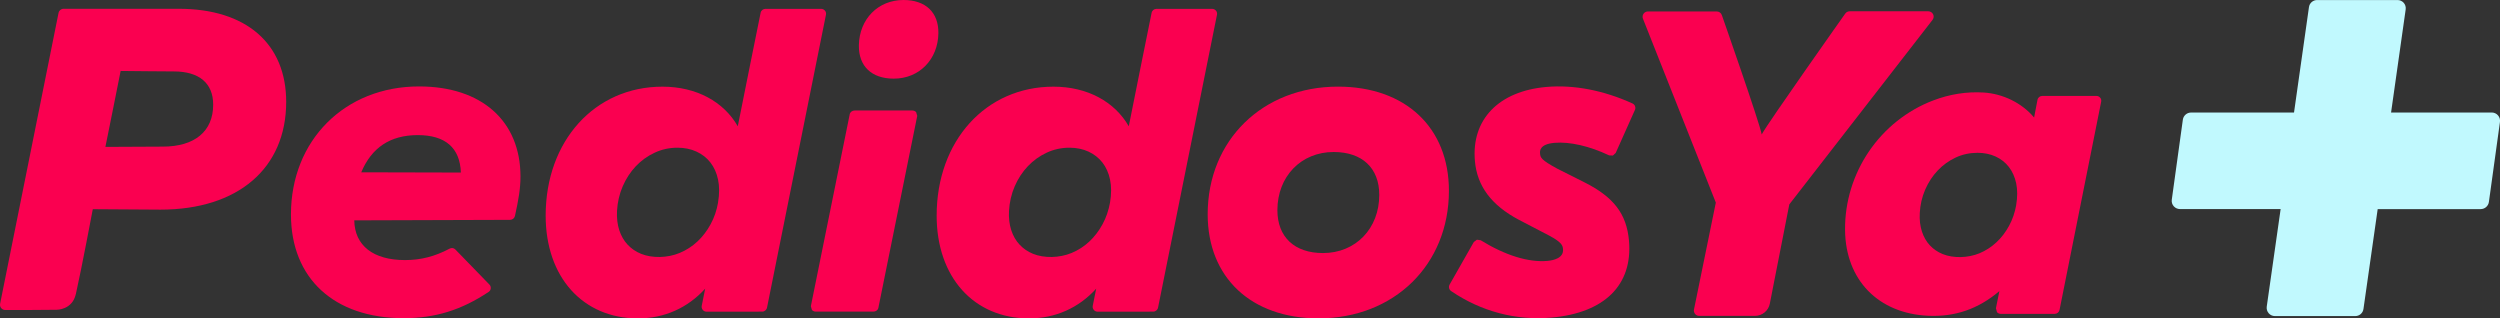 <svg width="212" height="27" viewBox="0 0 212 27" fill="none" xmlns="http://www.w3.org/2000/svg">
<rect x="0" y="0" width="212" height="27" fill="#333333" stroke="none"/>
<g clip-path="url(#clip0_45_157)">
<path d="M76.613 0C74.463 0 72.871 1.615 72.833 3.839C72.803 5.612 73.908 6.669 75.795 6.669C77.945 6.669 79.537 5.051 79.575 2.83C79.605 1.058 78.5 0 76.613 0Z" fill="#FA0050"/>
<path d="M60.894 17.166C60.779 17.835 60.564 18.46 60.258 19.02C59.955 19.581 59.575 20.075 59.131 20.489C58.694 20.896 58.189 21.22 57.635 21.451C56.595 21.881 55.304 21.908 54.357 21.522C53.914 21.342 53.535 21.081 53.221 20.747C52.91 20.412 52.67 19.999 52.514 19.521C52.356 19.034 52.293 18.482 52.323 17.879C52.364 17.15 52.525 16.451 52.806 15.801C53.085 15.154 53.461 14.581 53.917 14.097C54.37 13.618 54.908 13.229 55.517 12.947C56.12 12.667 56.767 12.525 57.449 12.525C58.047 12.525 58.587 12.637 59.065 12.857C59.537 13.075 59.936 13.384 60.244 13.781C60.555 14.181 60.774 14.668 60.891 15.228C61.011 15.799 61.011 16.451 60.891 17.163M69.953 0.9C69.871 0.805 69.757 0.75 69.631 0.75H64.912C64.713 0.75 64.538 0.889 64.5 1.087C64.5 1.087 62.679 10.084 62.564 10.709C61.377 8.629 59.06 7.349 56.175 7.349C50.437 7.349 46.272 11.946 46.272 18.284C46.272 23.498 49.419 27 54.1 27C56.349 27 58.325 26.105 59.799 24.477C59.704 24.926 59.608 25.399 59.505 25.942C59.483 26.062 59.518 26.187 59.597 26.282C59.676 26.377 59.794 26.432 59.919 26.432L64.631 26.426C64.83 26.426 65.002 26.285 65.043 26.089L70.043 1.242C70.065 1.12 70.035 0.992 69.956 0.897" fill="#FA0050"/>
<path d="M77.353 9.369H72.481C72.273 9.369 72.096 9.502 72.058 9.682L68.76 25.967L68.851 26.285C68.935 26.375 69.055 26.426 69.184 26.426H74.059C74.266 26.426 74.446 26.296 74.484 26.116L77.782 9.828L77.689 9.51C77.607 9.421 77.487 9.369 77.356 9.369" fill="#FA0050"/>
<path d="M13.798 12.433C13.798 12.433 9.084 12.457 8.937 12.457C8.967 12.311 10.19 6.27 10.23 6.017C10.471 6.028 14.74 6.057 14.74 6.057C16.891 6.057 18.078 7.058 18.078 8.874C18.078 11.136 16.517 12.433 13.798 12.433ZM6.431 24.947C6.925 22.748 7.845 17.868 7.869 17.74C8.082 17.74 13.601 17.778 13.601 17.778C20.18 17.778 24.269 14.274 24.269 8.638C24.269 3.695 20.868 0.745 15.168 0.745H5.385C5.183 0.745 5.006 0.892 4.965 1.09L0.005 25.779C-0.019 25.904 0.027 26.032 0.106 26.133C0.188 26.228 0.308 26.288 0.437 26.288H2.372L4.801 26.269C4.801 26.269 6.128 26.288 6.428 24.947" fill="#FA0050"/>
<path d="M112.191 21.459C109.77 21.459 108.323 20.1 108.323 17.822C108.323 14.964 110.329 12.89 113.094 12.89C115.515 12.89 116.962 14.249 116.962 16.527C116.962 19.385 114.956 21.459 112.191 21.459ZM113.465 7.346C107.059 7.346 102.411 11.9 102.411 18.169C102.411 23.534 106.098 26.997 111.814 26.997C118.22 26.997 122.869 22.449 122.869 16.177C122.869 10.812 119.178 7.346 113.463 7.346" fill="#FA0050"/>
<path d="M94.132 17.166C94.014 17.835 93.799 18.46 93.493 19.02C93.19 19.581 92.811 20.075 92.368 20.489C91.932 20.896 91.43 21.22 90.873 21.451C89.833 21.881 88.544 21.908 87.597 21.522C87.155 21.342 86.776 21.081 86.462 20.747C86.148 20.412 85.91 19.999 85.755 19.521C85.596 19.034 85.531 18.482 85.564 17.879C85.605 17.15 85.766 16.451 86.047 15.801C86.325 15.154 86.702 14.581 87.16 14.097C87.614 13.618 88.151 13.229 88.76 12.947C89.361 12.667 90.01 12.525 90.69 12.525C91.285 12.525 91.828 12.637 92.306 12.857C92.775 13.075 93.171 13.384 93.485 13.781C93.796 14.181 94.014 14.668 94.132 15.228C94.252 15.799 94.252 16.451 94.132 17.163M103.109 0.9C103.03 0.805 102.913 0.75 102.787 0.75H98.068C97.869 0.75 97.697 0.889 97.656 1.087C97.656 1.087 95.835 10.084 95.72 10.709C94.53 8.629 92.213 7.349 89.331 7.349C83.59 7.349 79.428 11.946 79.428 18.284C79.428 23.498 82.575 27 87.261 27C89.508 27 91.484 26.105 92.958 24.477C92.862 24.926 92.77 25.399 92.663 25.942C92.641 26.062 92.677 26.187 92.756 26.282C92.835 26.377 92.953 26.432 93.078 26.432L97.787 26.426C97.986 26.426 98.161 26.285 98.202 26.089L103.202 1.242C103.224 1.12 103.194 0.992 103.112 0.897" fill="#FA0050"/>
<path d="M138.435 8.773C135.976 7.656 133.451 7.172 131.137 7.373C127.086 7.727 124.76 10.136 125.072 13.656C125.257 15.783 126.477 17.411 128.803 18.64L131.369 19.977C132.417 20.538 132.515 20.796 132.545 21.128C132.611 21.889 131.74 22.079 131.213 22.125C129.608 22.264 127.656 21.66 125.563 20.374L125.241 20.326L124.981 20.521L122.926 24.134C122.82 24.319 122.874 24.556 123.052 24.681C125.604 26.416 128.544 27.193 131.554 26.932C136.069 26.538 138.465 24.162 138.138 20.41C137.939 18.148 136.85 16.715 134.366 15.464L132.056 14.303C130.7 13.564 130.626 13.376 130.596 13.023C130.58 12.827 130.525 12.226 131.822 12.112C133.11 12.001 134.794 12.387 136.451 13.175L136.773 13.191L137.011 12.971L138.643 9.32C138.736 9.113 138.643 8.869 138.435 8.773Z" fill="#FA0050"/>
<path d="M163.927 1.207C163.85 1.055 163.692 0.957 163.52 0.957H156.852C156.702 0.957 156.56 1.03 156.475 1.155C156.475 1.155 149.856 10.508 149.392 11.402C149.266 10.554 146.018 1.297 146.018 1.297C145.958 1.104 145.783 0.971 145.579 0.971H139.746C139.598 0.971 139.462 1.041 139.374 1.161C139.287 1.281 139.268 1.436 139.317 1.574L145.502 17.18L143.649 26.25C143.622 26.38 143.66 26.519 143.744 26.625C143.829 26.728 143.957 26.788 144.097 26.788H148.816C149.433 26.788 149.968 26.35 150.082 25.744L151.734 17.332L163.886 1.677C163.987 1.539 164.003 1.357 163.927 1.204" fill="#FA0050"/>
<path d="M170.975 17.384C170.863 18.023 170.658 18.621 170.366 19.154C170.077 19.687 169.716 20.16 169.29 20.554C168.873 20.943 168.392 21.255 167.863 21.476C166.872 21.886 165.638 21.91 164.735 21.544C164.314 21.372 163.951 21.125 163.651 20.804C163.354 20.483 163.127 20.089 162.98 19.632C162.827 19.167 162.764 18.64 162.797 18.066C162.832 17.37 162.988 16.704 163.255 16.084C163.523 15.467 163.88 14.918 164.32 14.456C164.751 13.999 165.267 13.629 165.846 13.357C166.419 13.091 167.039 12.958 167.691 12.958C168.259 12.958 168.775 13.064 169.23 13.273C169.681 13.482 170.057 13.779 170.352 14.159C170.65 14.54 170.857 15.005 170.972 15.54C171.086 16.087 171.086 16.709 170.972 17.387M178.093 8.284C178.017 8.189 177.902 8.135 177.779 8.135H173.183C172.986 8.135 172.817 8.273 172.779 8.464C172.779 8.464 172.604 9.339 172.495 9.951V9.97C171.45 8.716 169.828 7.947 168.22 7.846C166.752 7.757 165.324 7.99 163.951 8.512C159.426 10.228 156.41 14.66 156.461 19.518C156.505 23.746 159.278 26.581 163.504 26.777C165.775 26.883 167.751 26.209 169.547 24.686C169.454 25.138 169.334 25.73 169.255 26.138L169.345 26.47C169.421 26.562 169.536 26.614 169.659 26.614H174.247C174.444 26.611 174.61 26.473 174.649 26.282L178.181 8.616C178.205 8.496 178.172 8.374 178.096 8.281" fill="#FA0050"/>
<path d="M30.634 14.611C31.505 12.531 33.08 11.457 35.424 11.457C37.769 11.457 39.008 12.536 39.082 14.632C38.705 14.632 31.041 14.611 30.637 14.611M35.536 7.33C29.242 7.33 24.673 11.895 24.673 18.186C24.673 23.613 28.336 26.981 34.232 26.981C36.904 26.981 39.112 26.299 41.44 24.752C41.648 24.613 41.681 24.314 41.506 24.134L38.61 21.152C38.484 21.021 38.29 21 38.129 21.084C36.863 21.756 35.667 22.055 34.346 22.055C31.647 22.055 30.077 20.826 30.042 18.686L43.255 18.643C43.452 18.643 43.624 18.507 43.668 18.316C43.962 16.979 44.137 16.005 44.137 14.975C44.137 10.258 40.843 7.33 35.539 7.33" fill="#FA0050"/>
<path d="M211.828 9.779C211.694 9.627 211.503 9.54 211.298 9.54H202.763L204.002 0.797C204.03 0.595 203.97 0.394 203.839 0.242C203.705 0.09 203.511 0.003 203.309 0.003H196.493C196.144 0.003 195.846 0.258 195.8 0.604L194.533 9.543H185.802C185.452 9.543 185.155 9.801 185.106 10.146L184.167 16.935C184.139 17.136 184.199 17.337 184.333 17.49C184.467 17.642 184.658 17.729 184.863 17.729H193.398L192.219 26.005C192.192 26.206 192.252 26.407 192.383 26.562C192.516 26.715 192.71 26.804 192.912 26.804H199.728C200.077 26.804 200.372 26.549 200.421 26.203L201.628 17.732H210.362C210.712 17.732 211.009 17.473 211.058 17.128L211.997 10.339C212.025 10.138 211.965 9.937 211.831 9.785L211.828 9.779Z" fill="#C1F9FE"/>
</g>
<defs>
<clipPath id="clip0_45_157">
<rect width="212" height="27" fill="white"/>
</clipPath>
</defs>
</svg>
